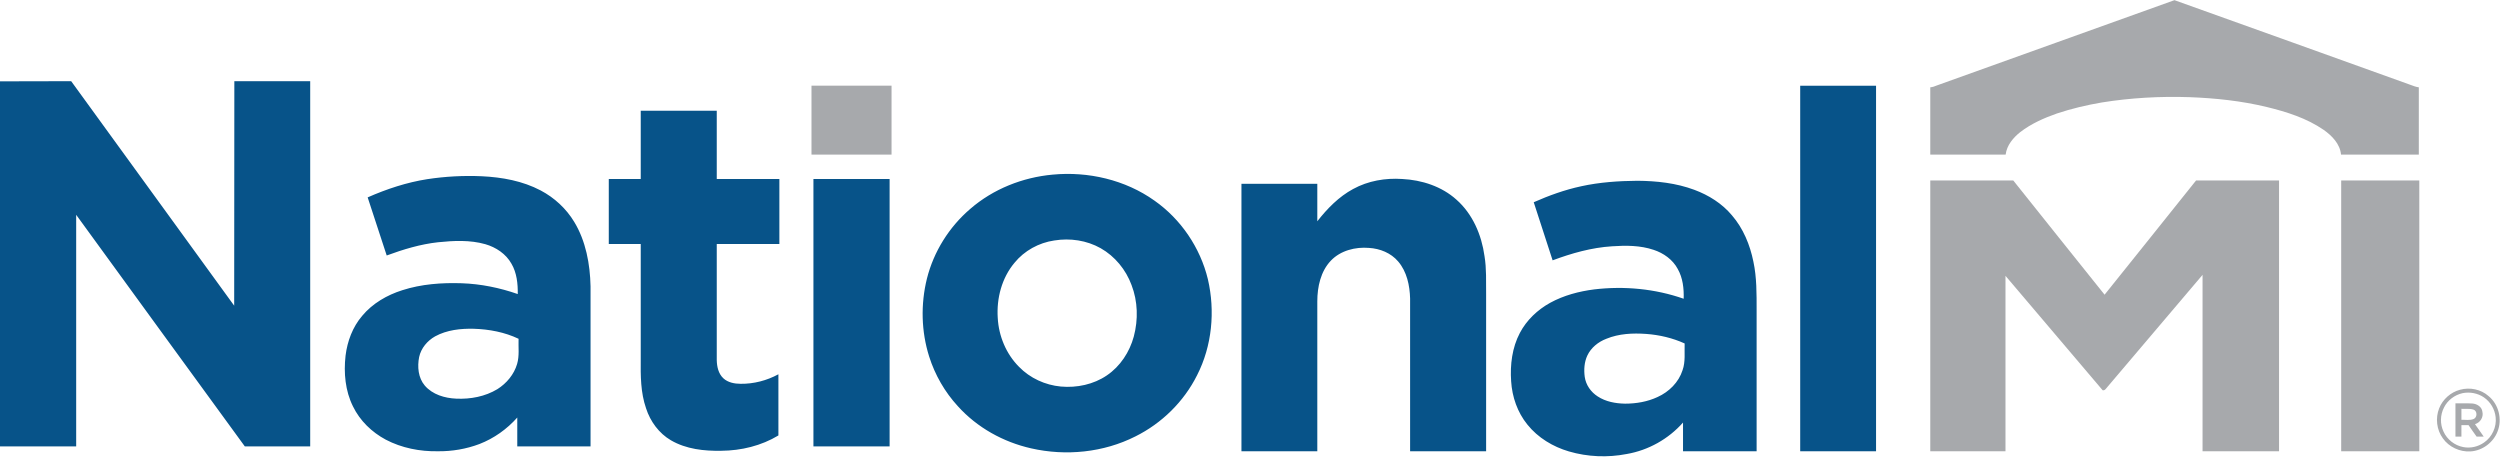 <?xml version="1.0" ?>
<svg xmlns="http://www.w3.org/2000/svg" version="1.2" viewBox="0 0 1549 283">
	
	
	<title>NMI_Logo_Blue_Gray_Large-svg</title>
	
	
	<style>
		.s0 { fill: #a7a9ac } 
		.s1 { fill: #075389 } 
	</style>
	
	
	<g id="#a7a9acff">
		
		
		<path id="Layer" class="s0" d="m1200.2 52.9c49-17.6 98.1-35.2 147.1-52.8 48.8 17.4 97.5 35 146.3 52.5 1.7 0.6 3.3 1.3 5.1 1.5 0 13.9 0 27.8 0 41.7q-24.1 0-48.2 0c-0.6-6.6-5.6-11.7-10.7-15.3-10.6-7.3-23-11.2-35.3-14.2-15.7-3.8-31.8-5.5-47.9-6.1-18.2-0.6-36.4 0.4-54.4 3.3-9.3 1.6-18.7 3.8-27.7 6.8-8 2.8-15.9 6.3-22.7 11.5-4.4 3.5-8.4 8.2-9.1 14q-23.3 0-46.7 0 0-20.9 0-41.7c1.4-0.1 2.8-0.6 4.2-1.2z"/>
		
		
		<path id="Layer" class="s0" d="m502.8 53.1q24.8 0 49.6 0 0 21.3 0 42.7-24.8 0-49.6 0 0-21.4 0-42.7z"/>
		
		
		<path id="Layer" class="s0" d="m1196 111.8q25.7 0 51.4 0c18.8 23.7 37.8 47.2 56.6 70.8 18.9-23.6 37.8-47.1 56.7-70.8q25.7 0 51.4 0 0 83.9 0 167.8-23.7 0-47.4 0c0-36.4 0-72.8 0-109.3-19.7 23.2-39.3 46.3-58.9 69.4-0.9 1-1.6 2.4-3 2.1-20-23.6-40.1-47.2-60.2-70.9q0 54.4 0 108.7-23.3 0-46.6 0 0-83.9 0-167.8zm254.6 0q24.2 0 48.4 0 0 83.9 0 167.8-24.2 0-48.4 0 0-83.9 0-167.8z"/>
		
		
		<path id="Layer" fill-rule="evenodd" class="s0" d="m1524.2 241.5c6.1-1.7 13-0.3 17.7 3.9 6.3 5.1 8.6 14.4 5.6 21.9-2.6 6.9-9.5 12-16.8 12.4-6.6 0.4-13.3-2.7-17.1-8.1-3.9-5.3-4.7-12.6-2.3-18.6 2.2-5.6 7.2-10 12.9-11.5zm1.6 2.1c-4.9 1.1-9.3 4.4-11.5 8.9-2.4 4.6-2.5 10.3-0.3 14.9 2.2 4.9 6.9 8.6 12.2 9.6 4.5 0.9 9.2-0.2 12.9-2.8 5-3.4 7.9-9.7 7.2-15.7-0.5-4.9-3.2-9.5-7.3-12.3-3.8-2.6-8.7-3.5-13.2-2.6zm-4.4 6.3c3.5 0.1 7-0.1 10.4 0.1 3 0.2 6 2.1 6.3 5.2 0.8 3.3-1.4 6.7-4.6 7.6 1.8 2.6 3.6 5.1 5.4 7.7q-2.2 0-4.4 0c-1.7-2.4-3.4-4.7-5-7.1q-2.2 0-4.4 0 0 3.5 0 7.1-1.9 0-3.7 0 0-10.3 0-20.6zm3.7 3.4q0 3.4 0 6.8c2.5-0.1 5.2 0.5 7.6-0.5 2.3-1 2.3-5-0.1-5.8-2.5-0.8-5-0.3-7.5-0.5z"/>
		
	
	</g>
	
	
	<g id="#075389ff">
		
		
		<path id="Layer" fill-rule="evenodd" class="s1" d="m0 50.4c14.7-0.1 29.4 0 44.1-0.1 33.6 46.4 67.4 92.7 101 139.1 0.1-46.4 0-92.7 0.1-139.1q23.5 0 47 0 0 113.2 0 226.3-20.3 0-40.5 0c-34.9-47.8-69.7-95.7-104.5-143.5 0 47.8 0 95.7 0 143.5-15.8 0-31.5 0-47.2 0zm1115.4 2.7q23.5 0 47 0 0 113.2 0 226.5-23.5 0-47 0 0-113.3 0-226.5zm-718.4 15.5q23.6 0 47.1 0 0 21.1 0 42.3 19.4 0 38.8 0 0 20.1 0 40.3-19.4 0-38.8 0 0 36 0 71.9c0.1 4.1 1 8.4 4.1 11.3 2.8 2.6 6.9 3.4 10.7 3.4 8.1 0.1 16.2-2 23.4-5.9q0 19 0 37.9c-10.6 6.4-23 9.4-35.4 9.5-10.6 0.2-21.8-1-31.2-6.5-7.4-4.3-12.8-11.7-15.4-19.8-3.4-9.8-3.4-20.2-3.3-30.4q0-35.7 0-71.4-9.9 0-19.8 0 0-20.2 0-40.3 9.9 0 19.8 0 0-21.2 0-42.3zm255.2 39.6c22-2.1 45 3.2 63.1 16.1 16.4 11.5 28.4 29.2 33.1 48.7 4.6 19.8 2.6 41.3-6.7 59.5-8.2 16.4-21.9 29.8-38.2 37.9-19.8 10-43.1 12.3-64.6 7.4-17.3-3.9-33.5-12.9-45.4-26.1-8.1-8.8-14.2-19.4-17.8-30.8-4.9-15.5-5.3-32.4-1.4-48.2 4.2-16.8 13.8-32.1 26.9-43.3 14.2-12.3 32.4-19.5 51-21.2zm1 40.8c-9.5 1.4-18.5 6.3-24.6 13.8-7.9 9.4-11.2 22-10.4 34.2 0.6 11.2 5.2 22.3 13.2 30.3 6.8 7 16.2 11.3 25.9 12.2 9.9 0.9 20.3-1.3 28.5-6.9 8.3-5.6 14.1-14.5 16.7-24.1 2.8-10.5 2.5-21.8-1.4-31.9-3.5-9.5-10.3-17.8-19.1-22.8-8.7-4.9-19-6.4-28.8-4.8zm-388.4-38c11.1-1.7 22.5-2.3 33.7-1.8 12.6 0.6 25.3 2.9 36.5 8.8 8.5 4.5 15.8 11.2 20.8 19.5 7.2 11.9 9.8 26.1 10.1 39.9q0 49.6 0 99.2-22.7 0-45.4 0 0-8.9 0-17.9c-6.4 7.2-14.4 12.9-23.4 16.4-8.2 3.1-17 4.6-25.8 4.5-11.1 0.2-22.4-2-32.3-7.2-8.6-4.6-16-11.7-20.3-20.6-4.8-9.6-5.8-20.8-4.6-31.4 1.1-9 4.4-17.8 10.3-24.7 6.4-7.7 15.4-12.9 24.9-15.9 11.8-3.8 24.4-4.7 36.7-4.3 11.9 0.4 23.6 2.8 34.8 6.7 0.1-6.4-0.6-13.2-3.9-18.8-3.4-6.1-9.6-10.2-16.2-12.1-9.5-2.7-19.6-2.2-29.3-1.2-10.9 1.2-21.5 4.4-31.8 8.2-3.9-12-7.9-24-11.8-36 11.8-5.2 24.2-9.3 37-11.3zm4.8 97.4c-4.8 2.7-8.7 7.3-9.9 12.8-1.2 6-0.6 12.9 3.5 17.7 4.8 5.6 12.4 7.8 19.5 8.1 8.8 0.4 17.9-1.3 25.5-5.9 5.7-3.6 10.3-9.1 12.2-15.6 1.5-5.1 0.7-10.4 0.9-15.6-8.6-4.1-18.2-5.9-27.7-6.2-8.1-0.2-16.7 0.7-24 4.7zm234.4-97.5q23.6 0 47.2 0 0 82.9 0 165.7-23.6 0-47.2 0 0-82.8 0-165.7zm334.4 6.2c9.3-5.1 20-6.9 30.4-6.2 12.2 0.6 24.5 4.6 33.6 12.8 10.1 8.9 15.6 21.9 17.4 35 1.3 7.8 0.9 15.7 1 23.6q0 48.7 0 97.3-23.6 0-47.1 0 0-47.3 0-94.6c-0.2-8.1-2-16.7-7.4-23-4.5-5.3-11.3-8-18.1-8.4-8.4-0.7-17.6 1.6-23.6 7.9-6.3 6.6-8.4 16.2-8.4 25.2q0 46.4 0 92.9-23.5 0-47 0 0-82.9 0-165.7 23.5 0 47 0 0 11.6 0 23.2c6.2-7.9 13.3-15.2 22.2-20zm141.3-1.7c11.4-2.5 23.2-3.3 34.8-3.4 12 0.1 24 1.4 35.3 5.6 8.9 3.3 17.2 8.5 23.3 15.8 7 8.1 11.2 18.3 13.3 28.7 2.1 9.8 2 20 2 30q0 43.8 0 87.5-22.8 0-45.6 0 0-8.9 0-17.8c-9 10.2-21.5 17.2-34.9 19.5-11.8 2.3-24.2 1.8-35.8-1.6-9.9-2.9-19.2-8.5-25.7-16.6-6.2-7.6-9.5-17.2-10.1-26.9-0.7-10.2 0.6-20.8 5.4-29.9 4.2-8 11-14.4 18.8-18.7 8.4-4.6 17.9-7.1 27.3-8.3 18.6-2.2 37.7-0.4 55.4 5.8 0.2-6.3-0.5-12.9-3.7-18.5-3.1-5.8-8.8-9.8-14.9-11.8-8.3-2.8-17.2-2.8-25.8-2.2-12.7 0.8-25 4.3-36.8 8.7-3.8-12-7.9-24-11.7-36 9.5-4.2 19.2-7.7 29.4-9.9zm15.6 94.5c-5 1.9-9.5 5.5-11.8 10.4-1.9 4.1-2.2 8.8-1.6 13.2 0.7 5 3.8 9.4 8 12.1 5 3.3 11.1 4.4 17 4.5 6.9 0 13.9-1.2 20.1-4.1 7.1-3.2 13.1-9.1 15.5-16.6 1.9-5.3 1.1-11 1.3-16.6-7.5-3.4-15.6-5.3-23.8-5.9-8.3-0.6-16.9-0.2-24.7 3z"/>
		
	
	</g>
	

</svg>
